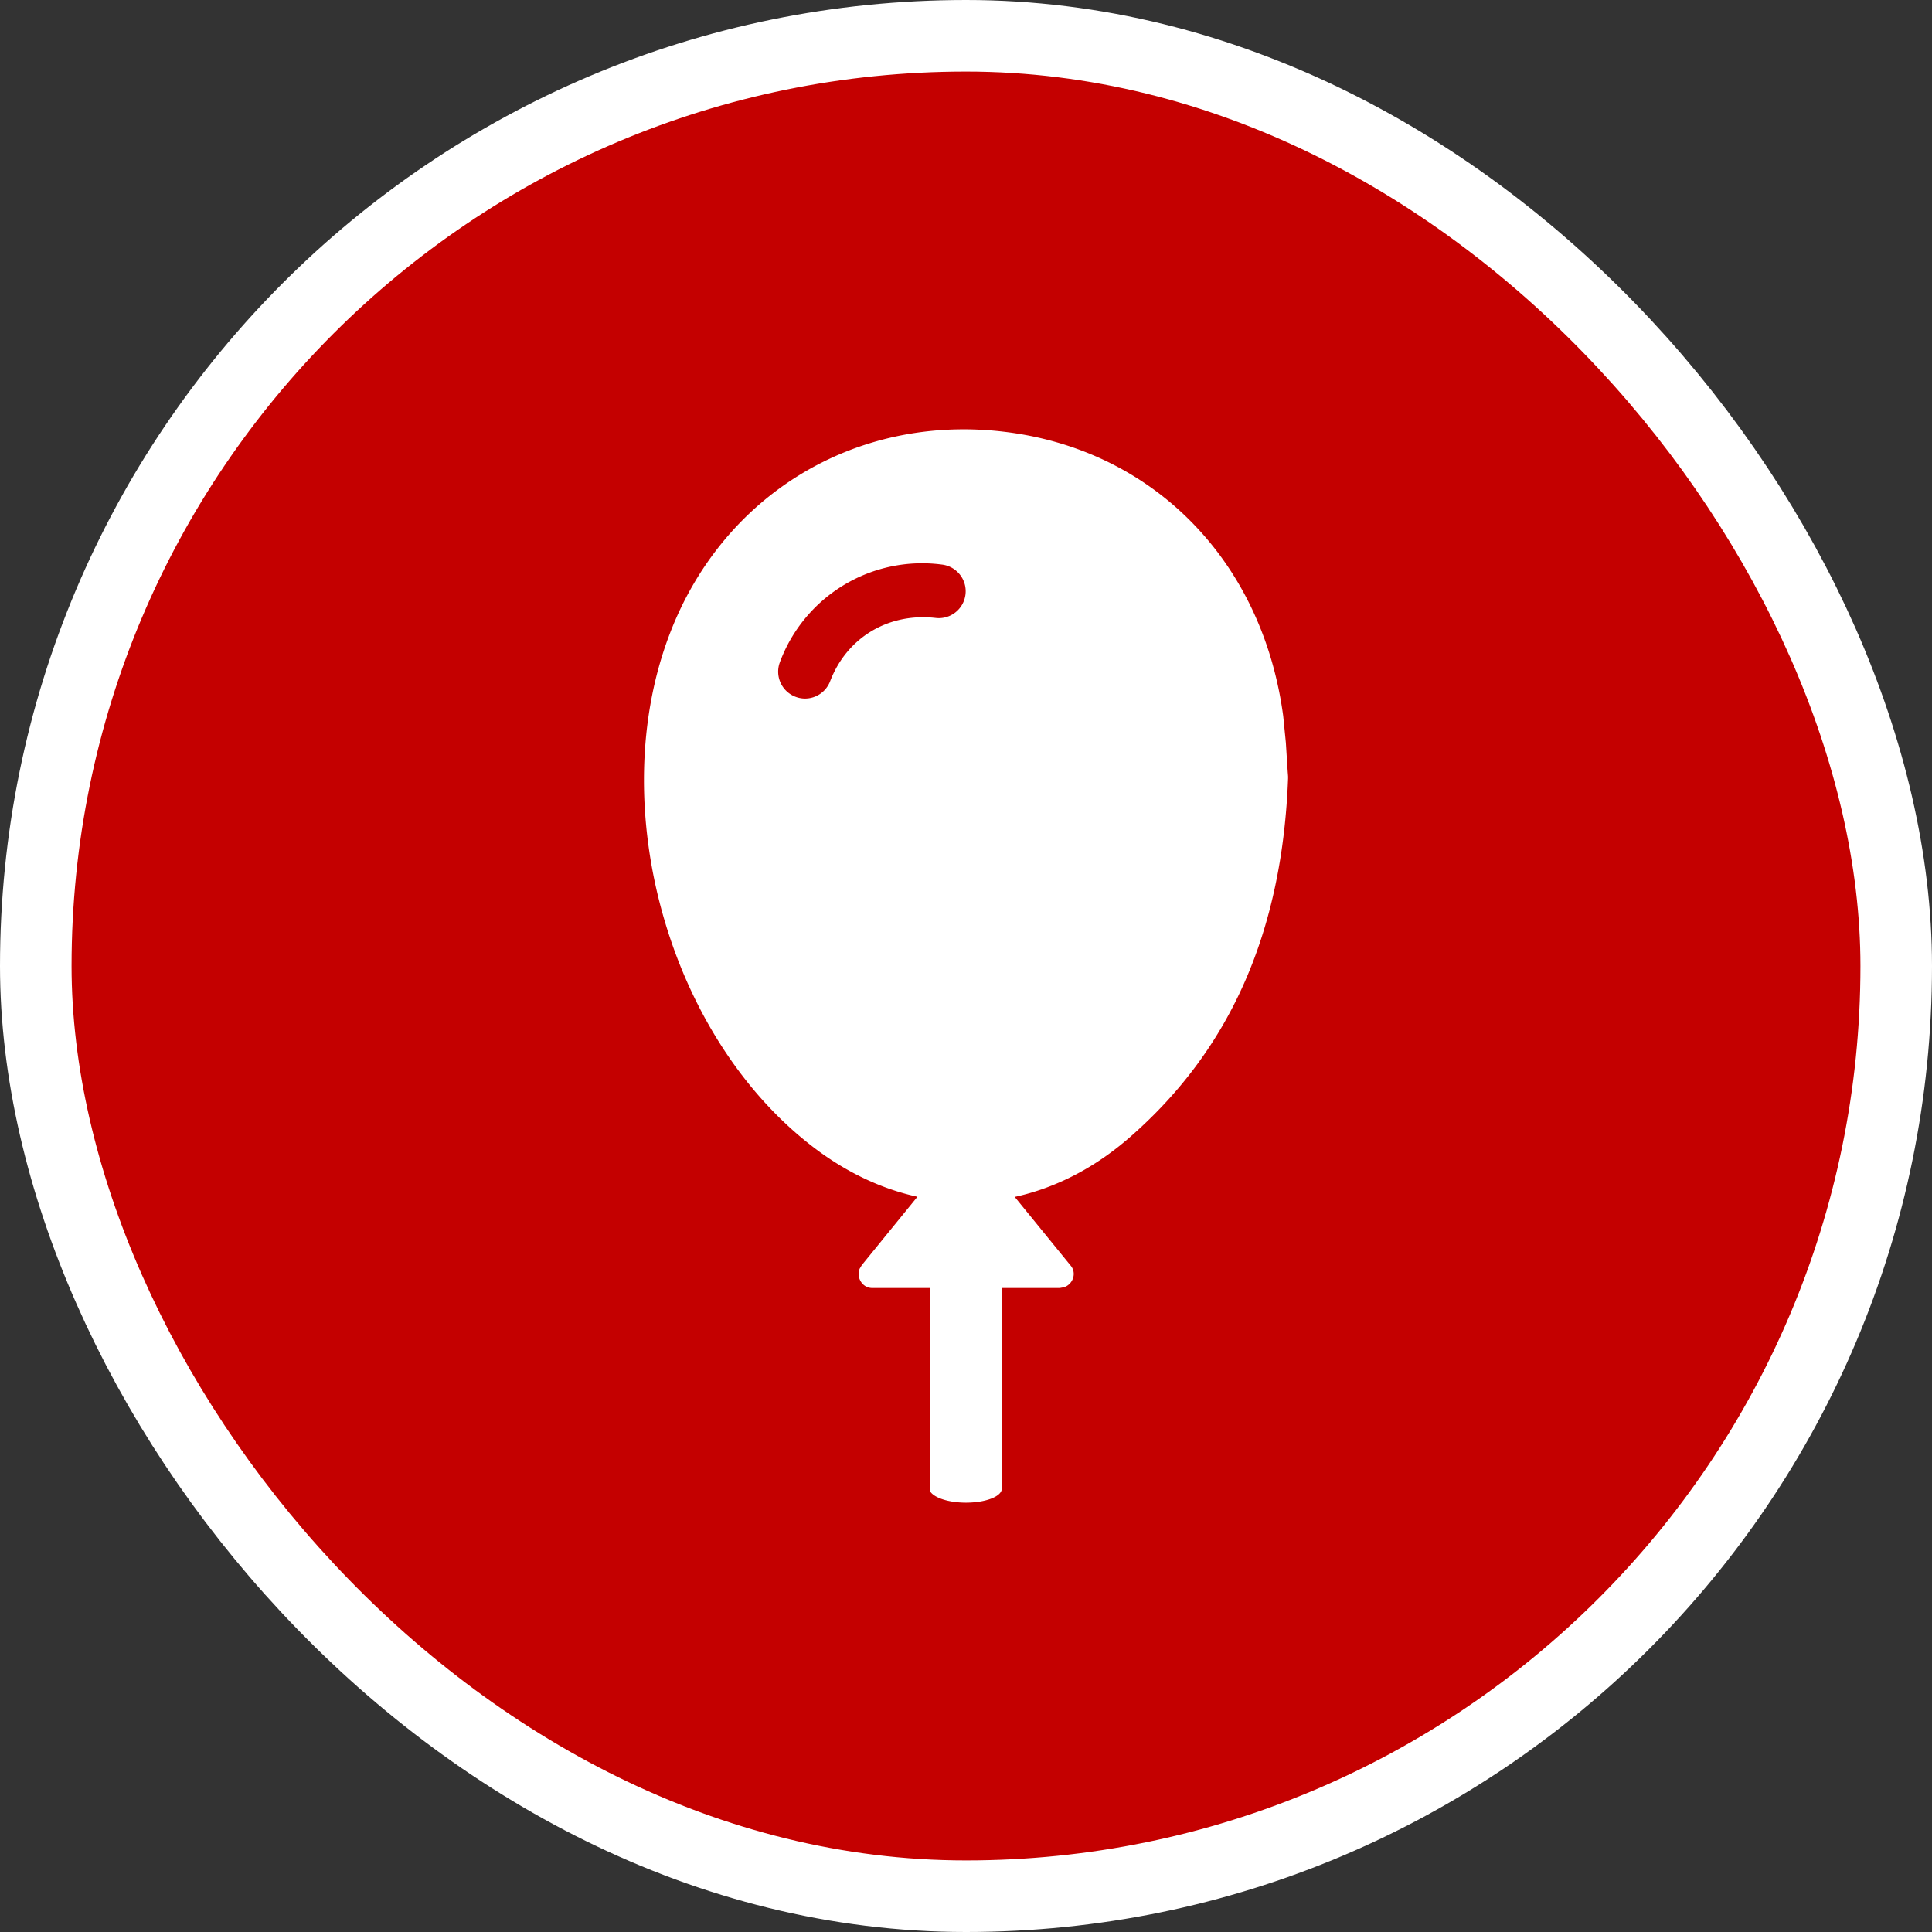 <svg xmlns="http://www.w3.org/2000/svg" width="27" height="27" fill-rule="nonzero"><rect width="100%" height="100%" fill="#333333" stroke="none"/><rect stroke="#fff" stroke-width="2" fill="#fff" stroke-linejoin="round" x="1" y="1" width="25" height="25" rx="12.5"/><rect fill="#c40000" x="1" y="1" width="25" height="25" rx="12.5"/><path d="M14.016 6.032c2.075.24 3.602 1.773 3.91 3.924l.007.05.037.372.02.316.006.092.003.037.002.028v.028c-.08 2.1-.777 3.757-2.2 5.004-.5.44-1.052.72-1.62.844l.776.953c.1.11.034.273-.09.31l-.057.01H14v2.805c0 .108-.224.195-.5.195-.242 0-.443-.067-.5-.156v-.04V18h-.81c-.14 0-.226-.148-.176-.27l.03-.05.777-.955c-.516-.113-1.024-.355-1.497-.726C9.33 14.44 8.45 11.25 9.356 8.868c.74-1.95 2.594-3.076 4.66-2.836zM10.9 9.252c-.074.194.022.41.216.485s.41-.022.485-.216c.235-.613.814-.96 1.476-.885.206.024.392-.124.416-.33s-.124-.392-.33-.416A2.12 2.12 0 0 0 10.9 9.252z" fill="#fff"/></svg>
